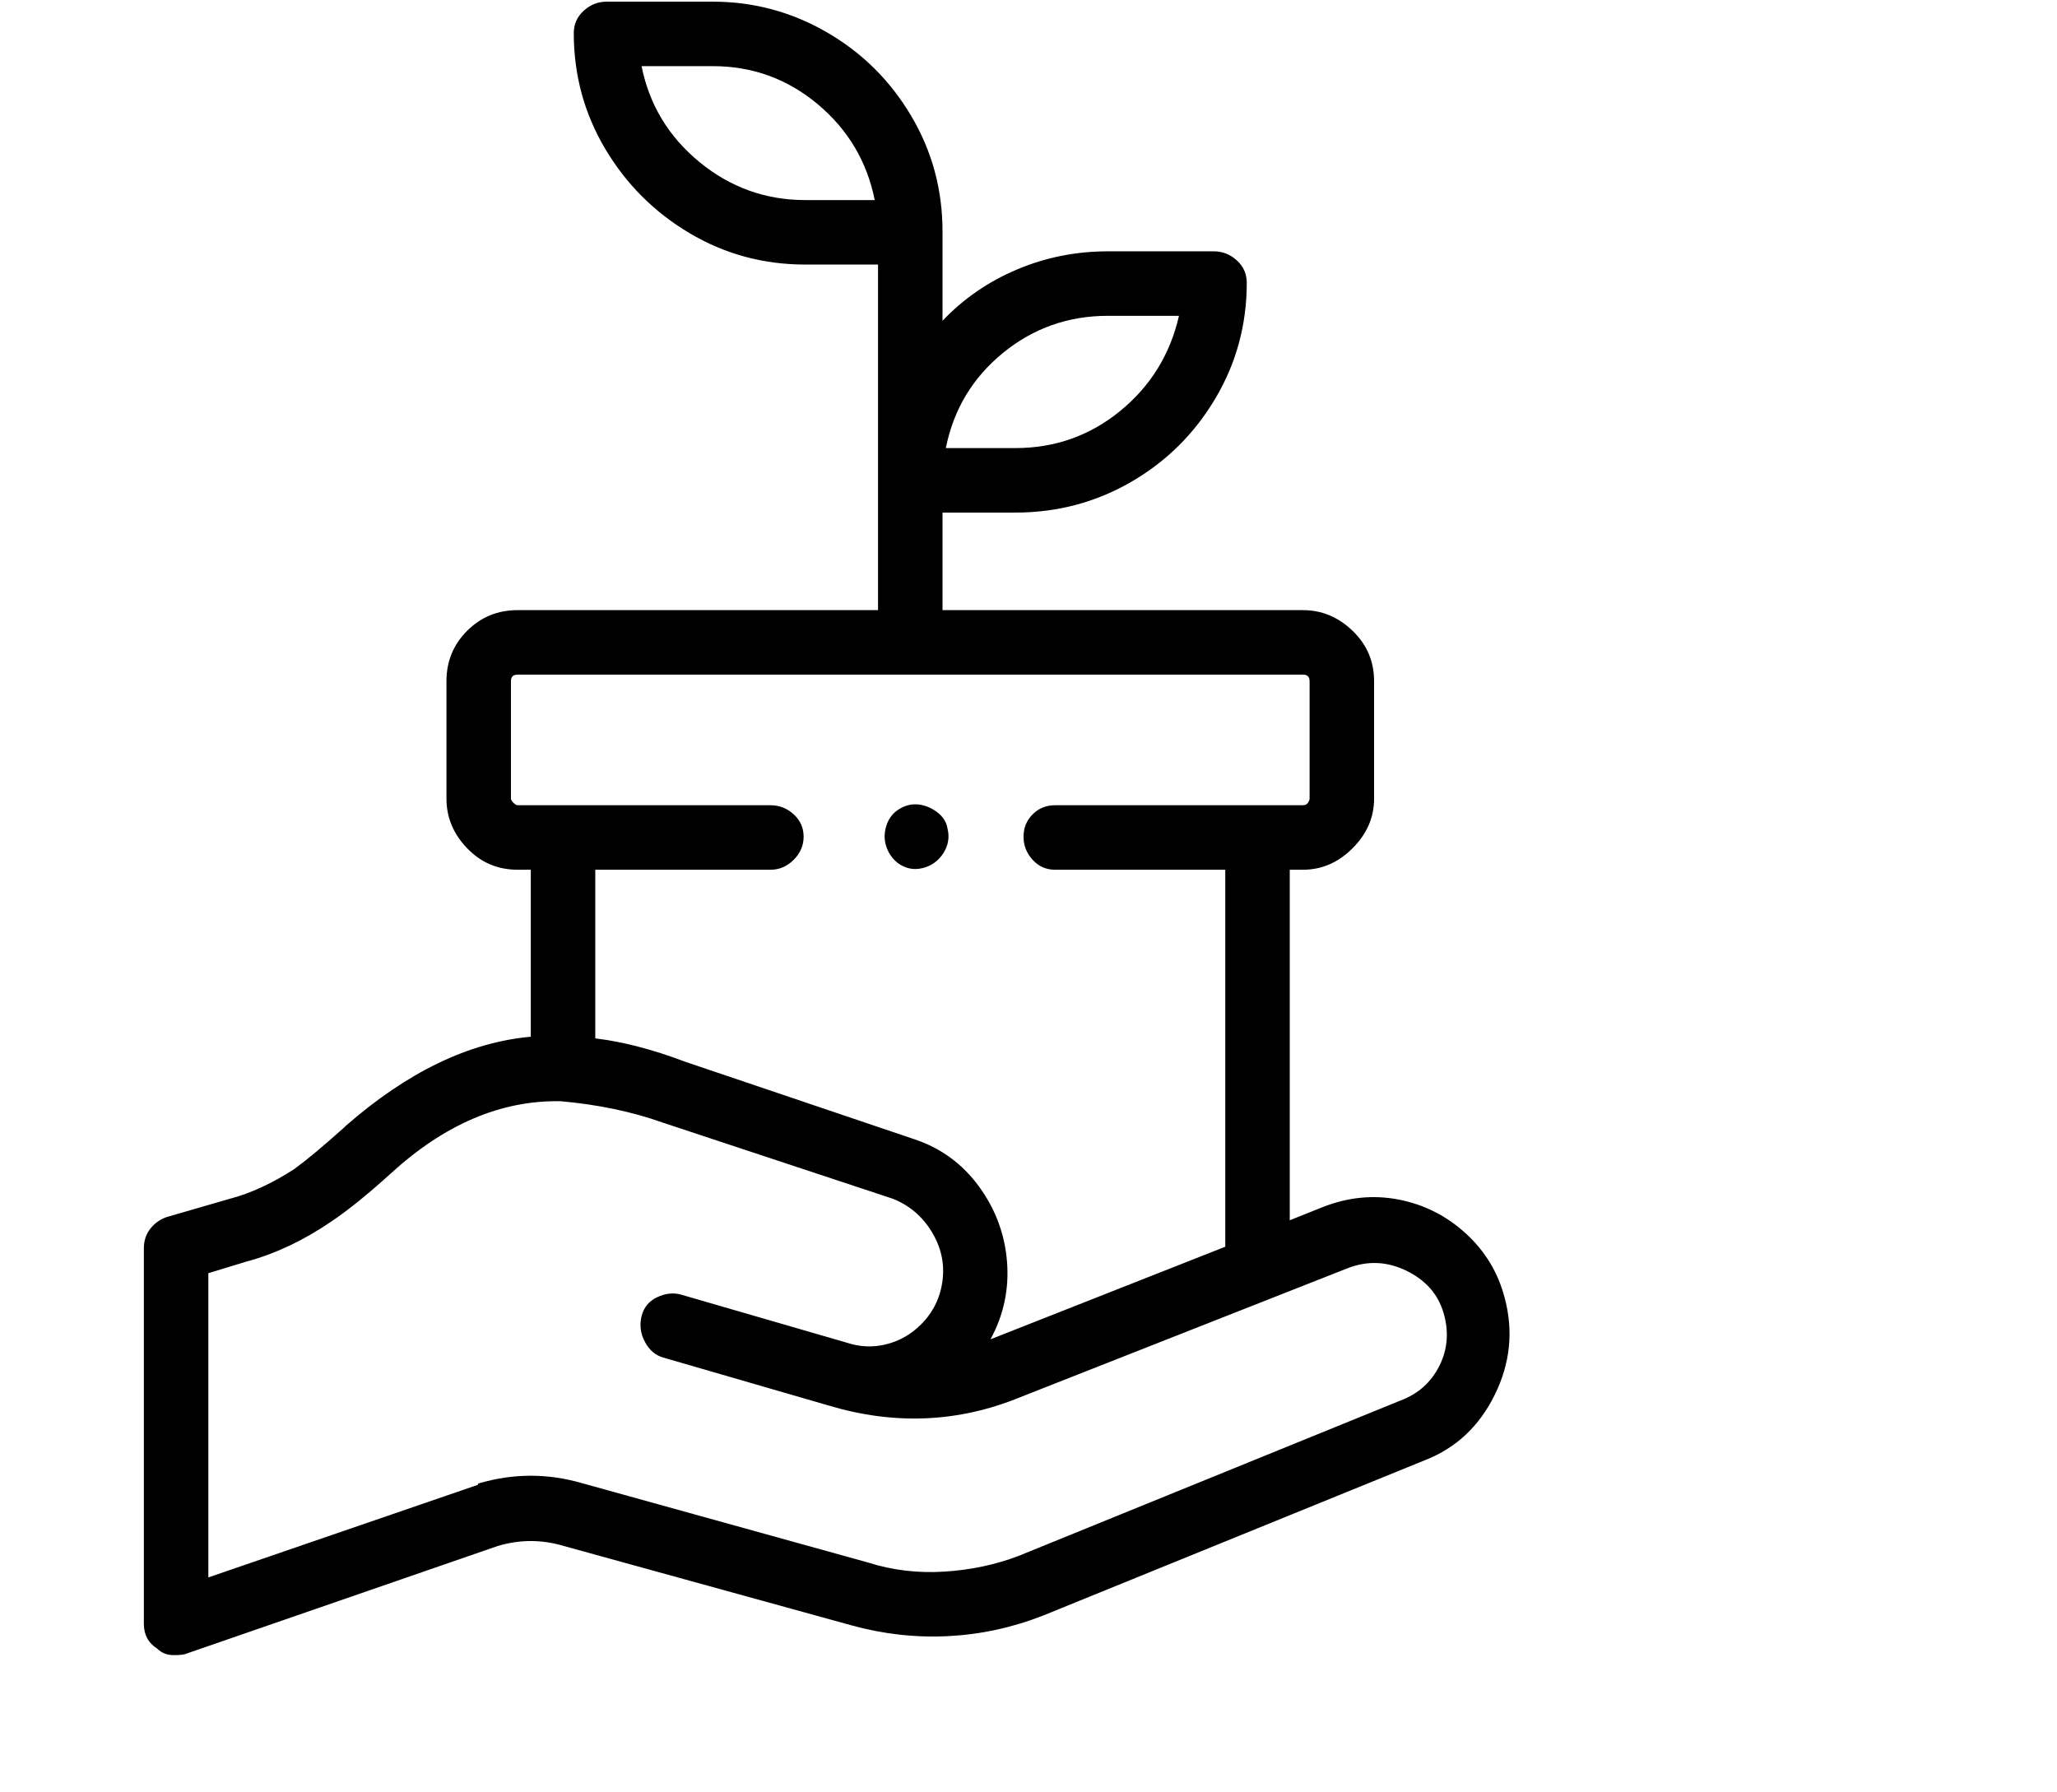 <svg viewBox="0 0 1244 1083.753" xmlns="http://www.w3.org/2000/svg"><path d="M910 785q-6-23-23.5-39T846 725.5q-23-4.5-46 4.5l-20 8V526h8q17 0 30-13t13-30v-71q0-18-13-30.5T788 369H570v-59h44q38 0 70-18.5t51-50.5q19-32 19-70 0-8-6-13.5t-14-5.5h-64q-29 0-55 11t-45 31v-54q0-38-19-70t-51-50.5Q468 1 431 1h-64q-8 0-14 5.5T347 20q0 38 19 70t51 51q32 19 70 19h44v209H313q-18 0-30.5 12.5T270 412v71q0 17 12.5 30t30.5 13h8v101q-56 5-112 54l-1 1q-19 17-30 25-20 13-39 18l-38 11q-6 2-10 7t-4 12v227q0 10 8 15 4 4 10 4t8-1l188-65q20-6 40 0l174 48q29 8 58.5 6.5T631 977l231-94q28-11 42-39.5t6-58.5zM670 191h43q-8 35-35.5 57.5T614 271h-42q7-35 34.5-57.5T670 191zm-183-70q-36 0-64-23t-35-58h43q36 0 63.5 23t34.5 58h-42zM309 483v-71q0-4 4-4h475q4 0 4 4v71q0 1-1 2.5t-3 1.5H638q-8 0-13.5 5.5T619 506q0 8 5.5 14t13.5 6h103v228l-142 56q12-22 10-47t-17-45.5Q577 697 553 689l-139-47q-29-11-54-14V526h106q8 0 14-6t6-14q0-8-6-13.5t-14-5.5H313q-1 0-2.5-1.5T309 483zm538 364l-231 94q-21 8-45 9.5t-46-5.5l-173-48q-31-9-62 0-1 0-1 1l-163 56V770l23-7q26-7 51-24 15-10 36-29 49-45 103-44 34 3 62 13l139 46q15 6 23.5 20t6.5 29.5q-2 15.5-13 26.5-9 9-21 12t-24-1l-100-29q-7-2-14.5 1.5T388 796q-2 8 2 15.5t11 9.5l100 29q60 18 116-5l198-78q18-7 35.5 1.5T873 794q5 17-2.5 32T847 847zM543 522q7 5 15 3t12.5-9q4.5-7 2.5-15-1-6-6.5-10t-11.5-4.5q-6-.5-11.5 3t-7.5 10q-2 6.5 0 12.5t7 10z"/></svg>